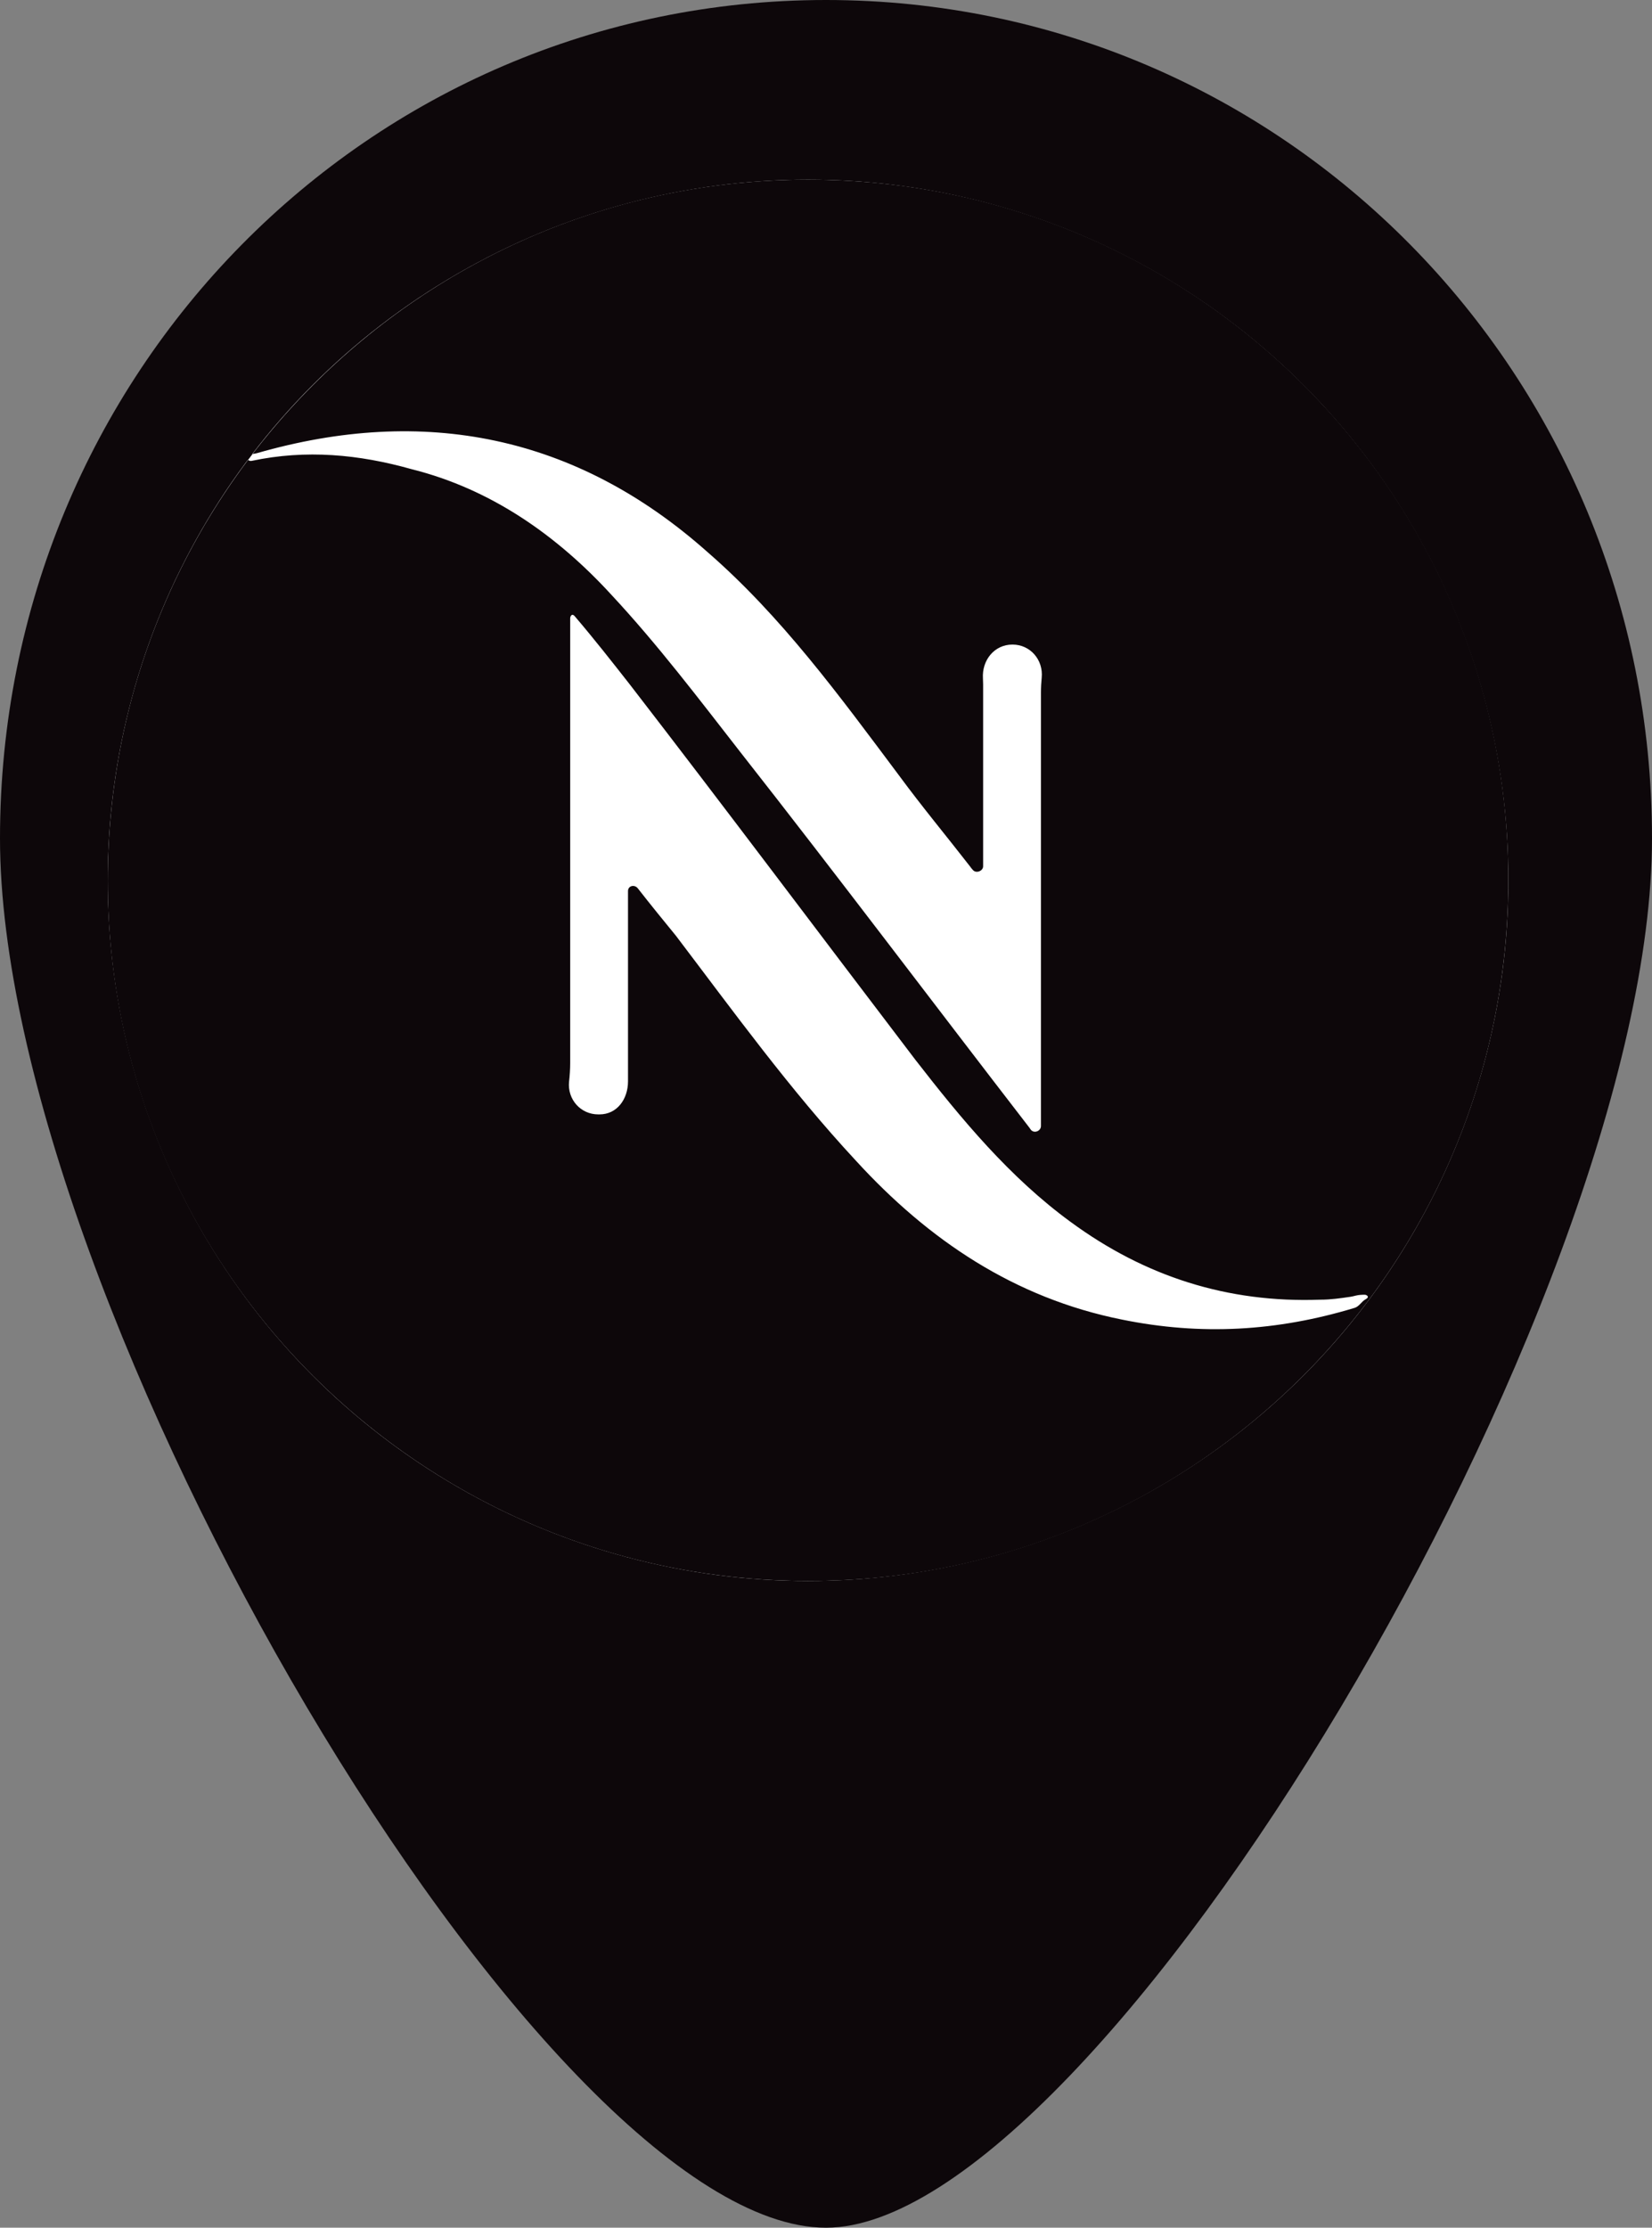 <svg width="46" height="62" viewBox="0 0 46 62" fill="none" xmlns="http://www.w3.org/2000/svg">
<rect x="0" y="0" width="46" height="62" fill="#808080" stroke="none"/>
<path d="M46 23.332C46 36.258 30.559 62 23 62C15.117 62 0 36.258 0 23.332C0 10.406 10.258 0 23 0C35.742 0 46 10.406 46 23.332Z" fill="#0D070A"/>
<circle cx="22.5" cy="24.5" r="14.5" fill="#0D070A"/>
<circle cx="22.5" cy="24.5" r="19.5" fill="white"/>
<path d="M3 24.517C3 13.748 11.73 5 22.5 5V5C33.27 5 42 13.713 42 24.483V24.483C42 35.252 33.287 44 22.517 44V44C11.748 44 3 35.287 3 24.517V24.517ZM38.033 36.156C38.068 36.137 38.103 36.106 38.081 36.073V36.073C38.065 36.05 38.029 36.034 38.001 36.034C37.907 36.035 37.832 36.038 37.741 36.061C37.698 36.072 37.655 36.083 37.611 36.09C37.317 36.133 37.057 36.172 36.757 36.172C34.182 36.264 31.882 35.528 29.812 34.008C28.111 32.765 26.777 31.154 25.489 29.496C22.822 25.997 20.201 22.497 17.533 19.044C17.038 18.413 16.544 17.783 16.006 17.153C15.983 17.126 15.953 17.099 15.921 17.116V17.116C15.893 17.132 15.877 17.174 15.877 17.207C15.877 17.328 15.877 17.449 15.877 17.57C15.877 21.576 15.877 25.582 15.877 29.588C15.877 29.759 15.865 29.93 15.846 30.103C15.795 30.594 16.165 31.015 16.658 31.015C16.669 31.015 16.681 31.015 16.693 31.015C17.185 31.015 17.487 30.587 17.487 30.094V30.094C17.487 28.345 17.487 26.549 17.487 24.799V24.799C17.487 24.649 17.669 24.607 17.761 24.725C18.132 25.2 18.476 25.621 18.821 26.043C20.43 28.161 21.994 30.325 23.834 32.305C25.857 34.515 28.249 36.126 31.238 36.725C33.442 37.175 35.558 37.053 37.715 36.401C37.807 36.374 37.871 36.295 37.938 36.227C37.967 36.197 37.999 36.175 38.033 36.156ZM6.898 12.715C6.878 12.729 6.862 12.755 6.878 12.773V12.773C6.902 12.8 6.939 12.828 6.975 12.828C6.98 12.828 6.986 12.828 6.992 12.828C6.998 12.828 7.004 12.827 7.01 12.826C8.524 12.506 9.993 12.644 11.462 13.058C13.67 13.61 15.509 14.9 17.027 16.557C18.315 17.939 19.465 19.458 20.614 20.931C23.328 24.385 25.995 27.93 28.663 31.384C28.675 31.402 28.687 31.42 28.7 31.437C28.786 31.556 28.985 31.485 28.985 31.338V31.338C28.985 27.332 28.985 23.28 28.985 19.274C28.985 19.133 28.993 18.997 29.006 18.862C29.055 18.366 28.69 17.939 28.192 17.939V17.939C27.685 17.939 27.337 18.378 27.37 18.884C27.373 18.937 27.375 18.99 27.375 19.044C27.375 20.747 27.375 22.405 27.375 24.109V24.109C27.375 24.241 27.185 24.315 27.095 24.218C27.063 24.183 27.033 24.148 27.007 24.109C26.363 23.28 25.673 22.451 25.029 21.576C23.374 19.366 21.764 17.156 19.695 15.36C16.043 12.115 11.802 11.275 7.152 12.613C7.088 12.632 7.005 12.627 6.954 12.67C6.938 12.684 6.919 12.7 6.898 12.715Z" fill="#0D070A"/>
</svg>

